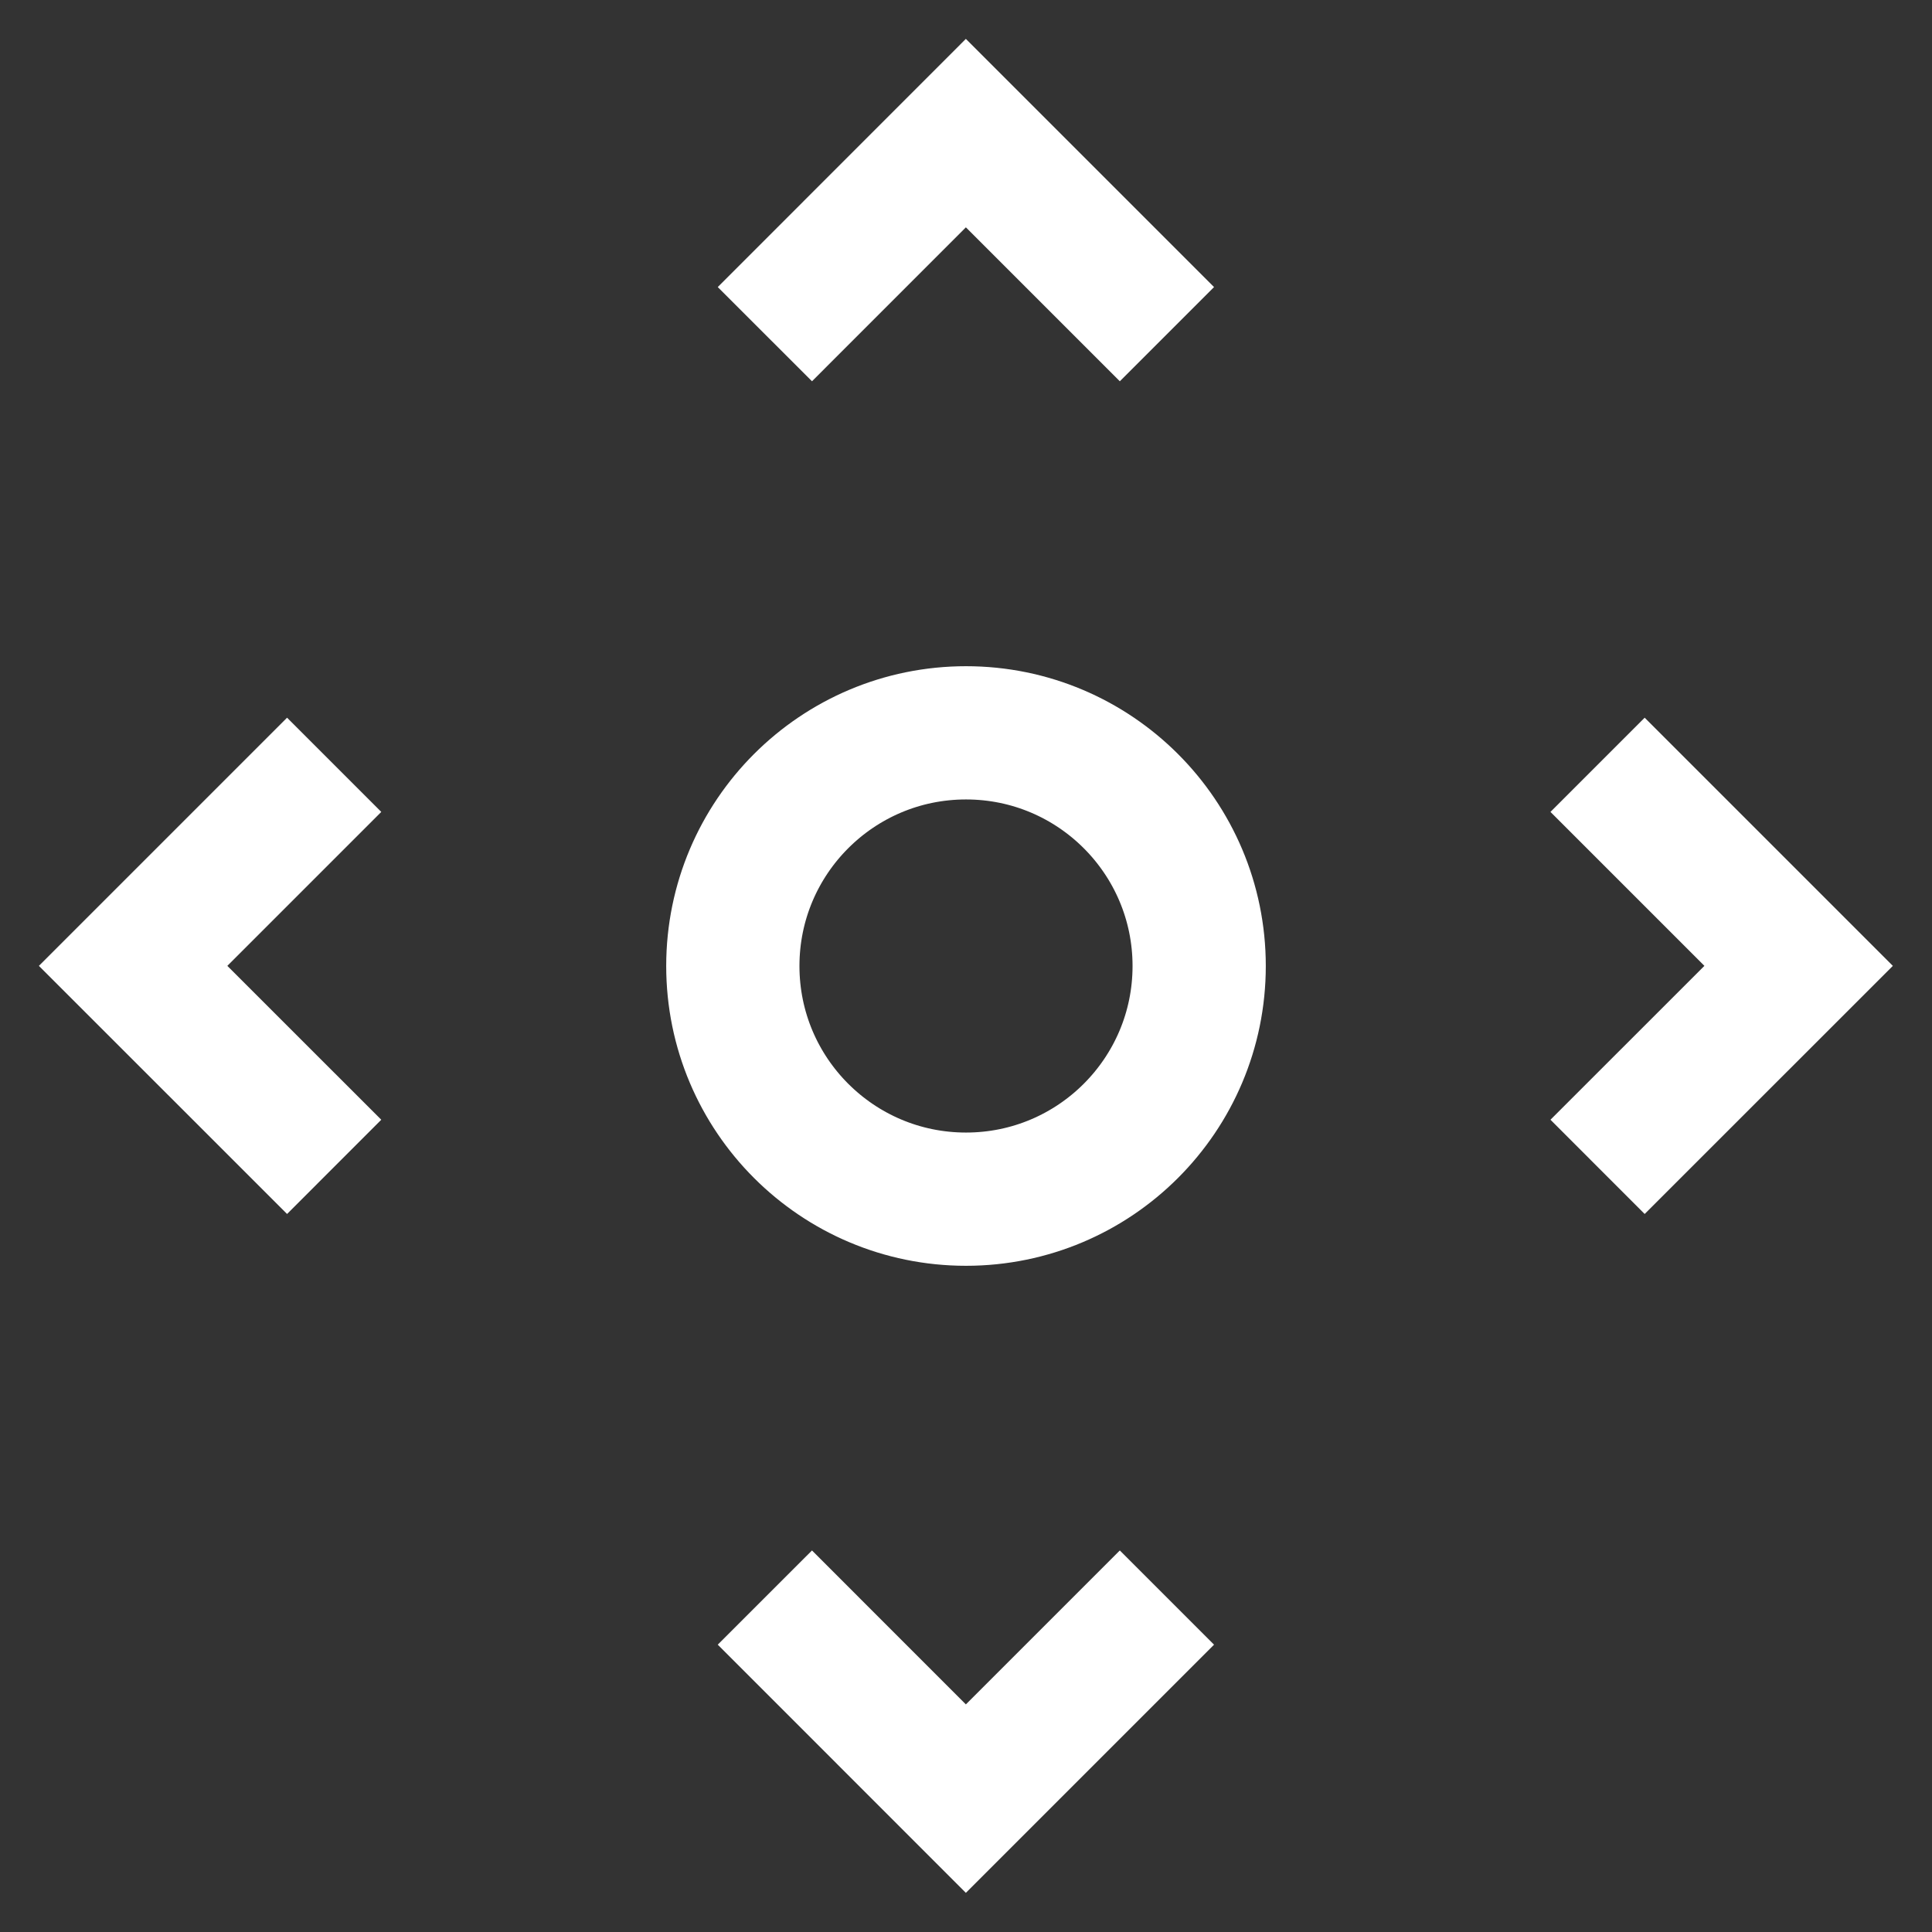 <svg width="29" height="29" viewBox="0 0 29 29" fill="none" xmlns="http://www.w3.org/2000/svg">
<rect x="0" y="0" width="29" height="29" fill="#333333" stroke="none"/>
<path d="M23.98 17.515L26.998 14.498L23.98 11.48" stroke="white" stroke-width="2"/>
<path d="M5.016 17.515L1.998 14.498L5.016 11.48" stroke="white" stroke-width="2"/>
<path d="M11.481 23.98L14.498 26.998L17.516 23.98" stroke="white" stroke-width="2"/>
<path d="M11.481 5.016L14.498 1.998L17.516 5.016" stroke="white" stroke-width="2"/>
<circle cx="14.5" cy="14.5" r="3.5" stroke="white" stroke-width="2"/>
</svg>
